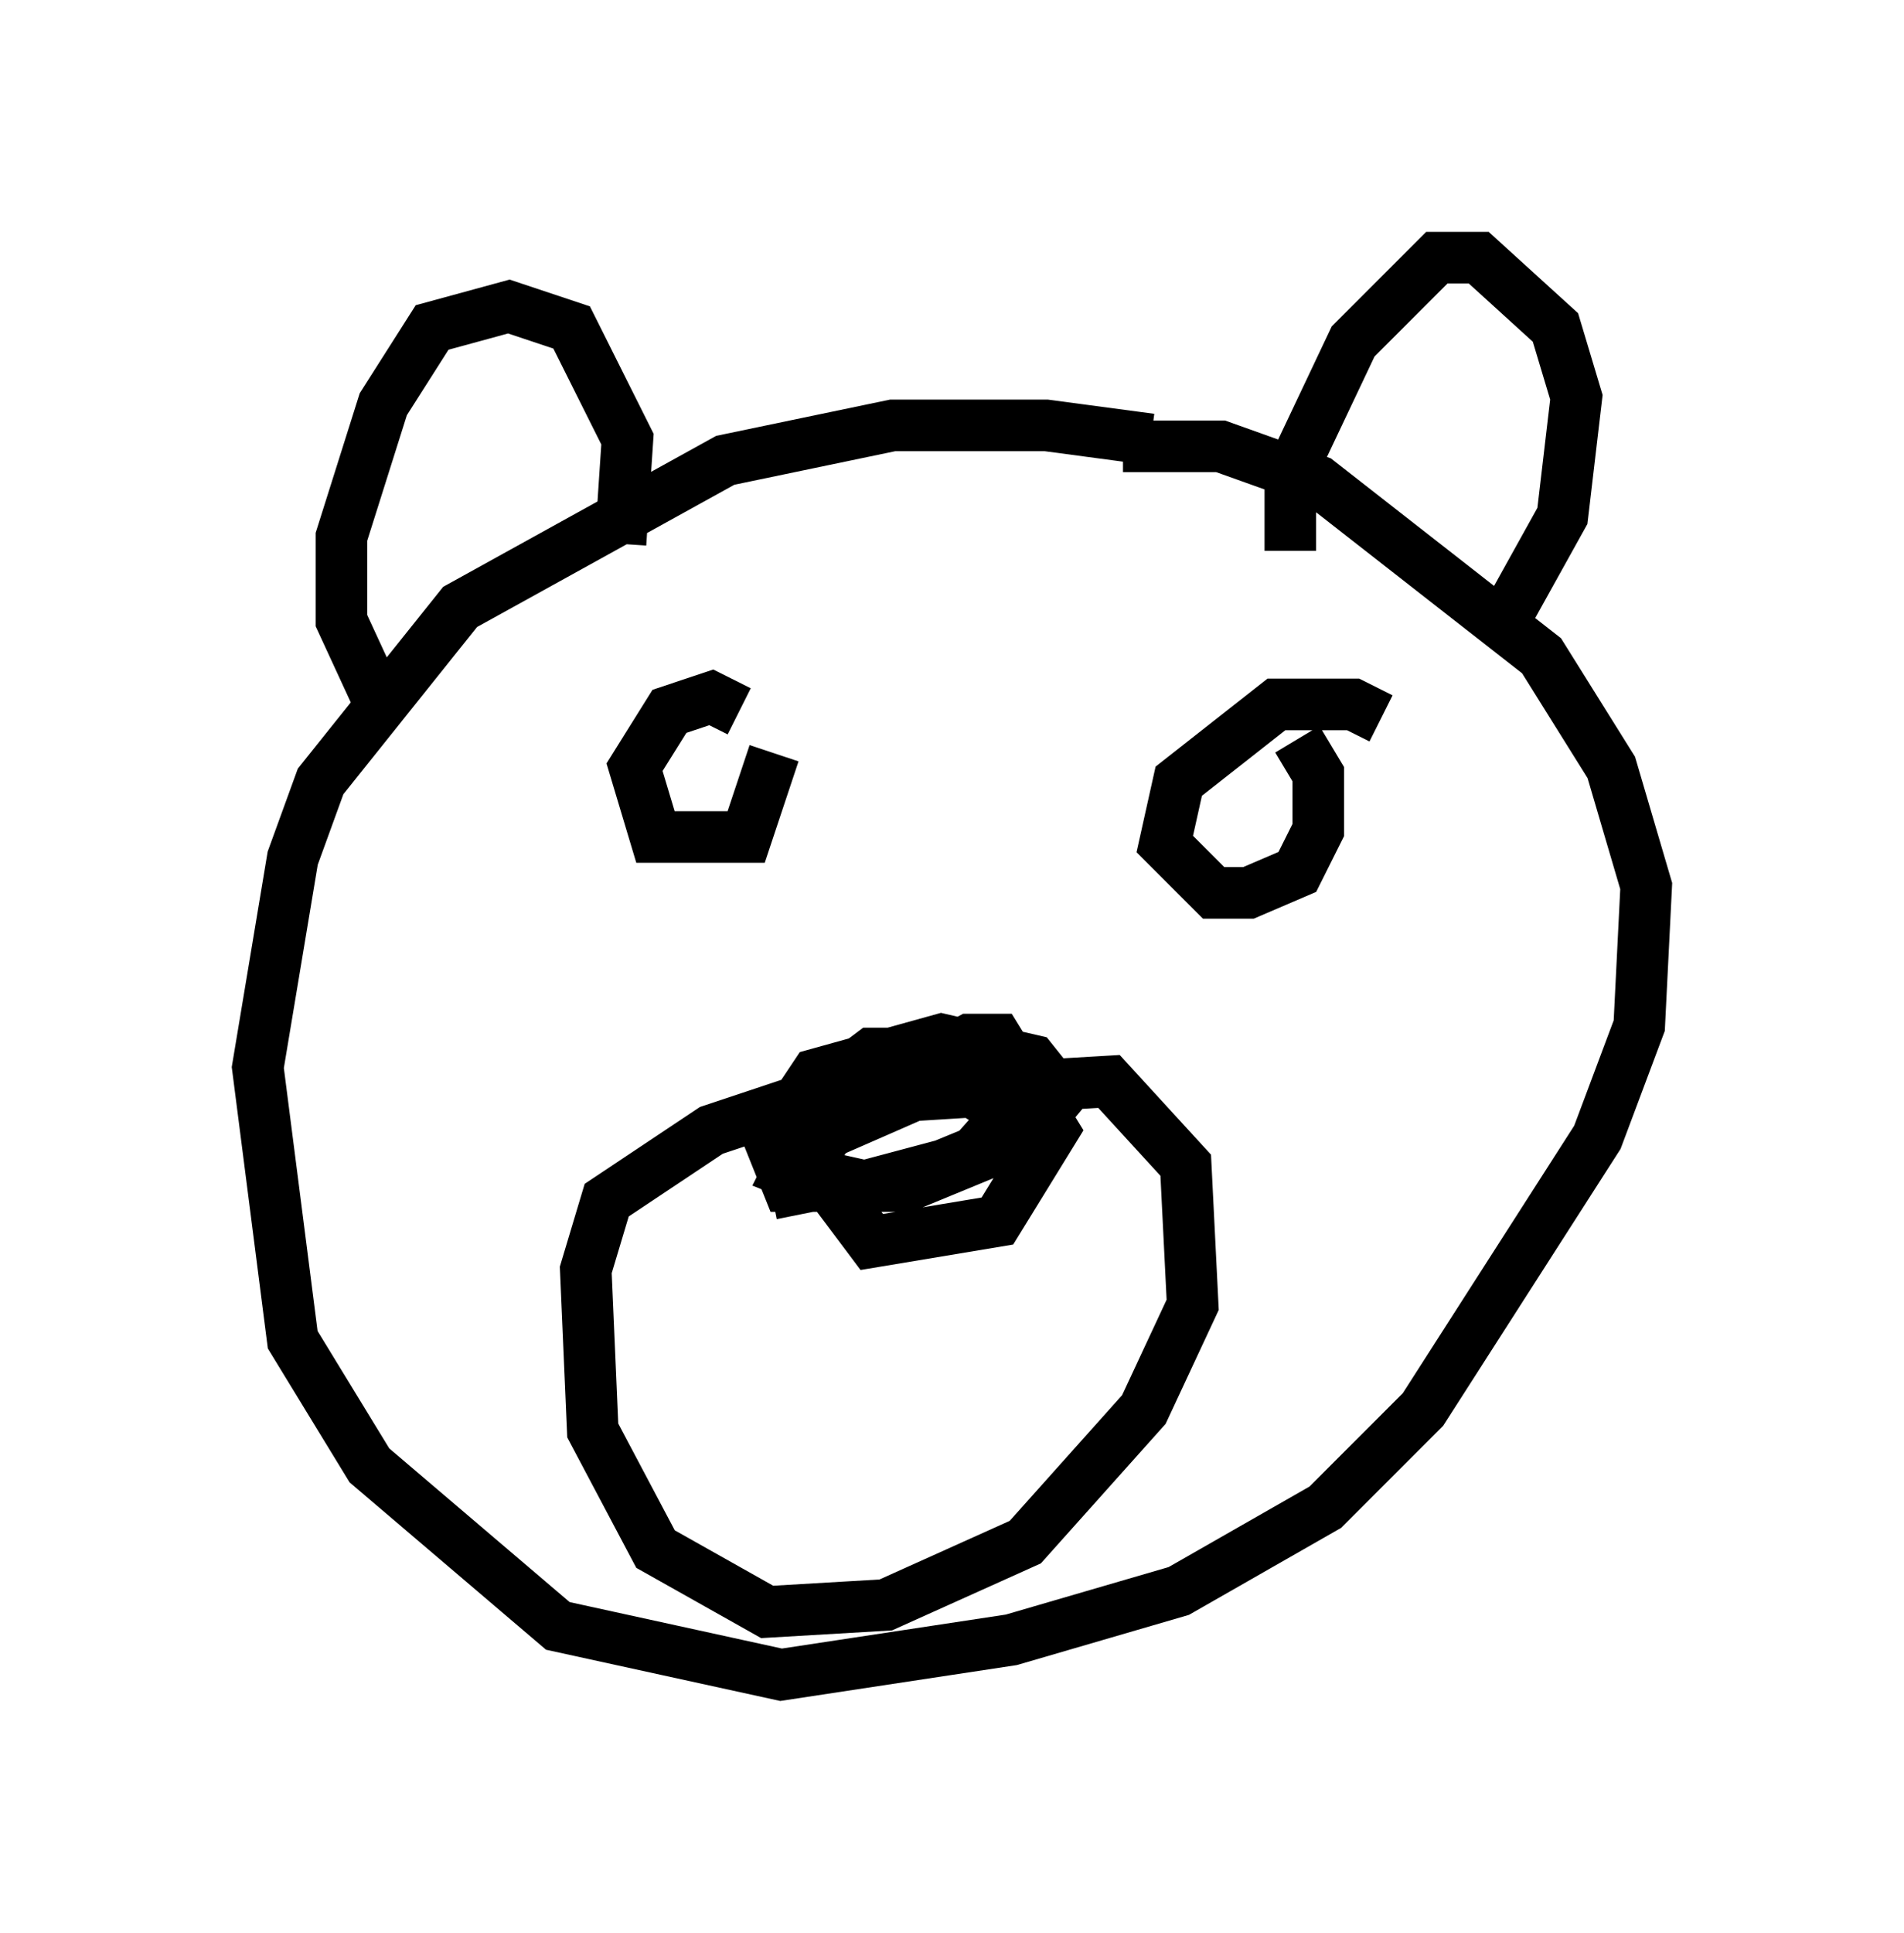 <?xml version="1.0" encoding="utf-8" ?>
<svg baseProfile="full" height="37.469" version="1.1" width="36.928" xmlns="http://www.w3.org/2000/svg" xmlns:ev="http://www.w3.org/2001/xml-events" xmlns:xlink="http://www.w3.org/1999/xlink"><defs /><rect fill="white" height="37.469" width="36.928" x="0" y="0" /><path d="M23.268, 9.465 m-0.947, -0.947 l-2.03, -0.271 -2.977, 0.0 l-3.248, 0.677 -5.142, 2.842 l-2.706, 3.383 -0.541, 1.488 l-0.677, 4.059 0.677, 5.277 l1.488, 2.436 3.654, 3.112 l4.33, 0.947 4.465, -0.677 l3.248, -0.947 2.842, -1.624 l1.894, -1.894 3.383, -5.277 l0.812, -2.165 0.135, -2.706 l-0.677, -2.3 -1.353, -2.165 l-4.33, -3.383 -1.894, -0.677 l-1.894, 0.0 m-1.488, 13.396 l-1.759, -1.083 -1.488, -0.135 l-3.248, 1.083 -2.03, 1.353 l-0.406, 1.353 0.135, 3.112 l1.218, 2.3 2.165, 1.218 l2.3, -0.135 2.706, -1.218 l2.3, -2.571 0.947, -2.03 l-0.135, -2.706 -1.488, -1.624 l-2.3, 0.135 m-3.654, 2.436 l-0.135, -0.677 1.083, -1.488 l2.3, -1.218 0.541, 0.0 l1.083, 1.759 -1.083, 1.759 l-2.436, 0.406 -1.218, -1.624 l0.135, -1.218 1.083, -0.812 l1.759, 0.0 1.218, 0.812 l-1.083, 1.218 -2.03, 0.541 l-1.218, -0.271 -0.541, -0.677 l0.812, -1.218 2.436, -0.677 l1.759, 0.406 0.541, 0.677 l-0.677, 0.812 -2.3, 0.947 l-1.624, 0.0 -0.677, -0.271 l0.271, -0.541 2.165, -0.947 l2.165, -0.135 -0.271, 0.947 l-2.3, 0.947 -2.03, 0.0 l-0.271, -0.677 0.947, -0.947 l1.218, -0.135 0.406, 0.406 m9.202, -7.713 l-0.541, -0.271 -1.488, 0.0 l-1.894, 1.488 -0.271, 1.218 l0.947, 0.947 0.677, 0.0 l0.947, -0.406 0.406, -0.812 l0.0, -1.083 -0.406, -0.677 m-10.825, -0.541 l-0.541, -0.271 -0.812, 0.271 l-0.677, 1.083 0.406, 1.353 l1.759, 0.0 0.541, -1.624 m10.013, -3.924 l0.0, -1.488 1.218, -2.571 l1.624, -1.624 0.812, 0.0 l1.488, 1.353 0.406, 1.353 l-0.271, 2.3 -1.353, 2.436 m-16.915, -1.894 l0.135, -2.03 -1.083, -2.165 l-1.218, -0.406 -1.488, 0.406 l-0.947, 1.488 -0.812, 2.571 l0.0, 1.624 0.812, 1.759 " fill="none" stroke="black" stroke-width="1" /></svg>